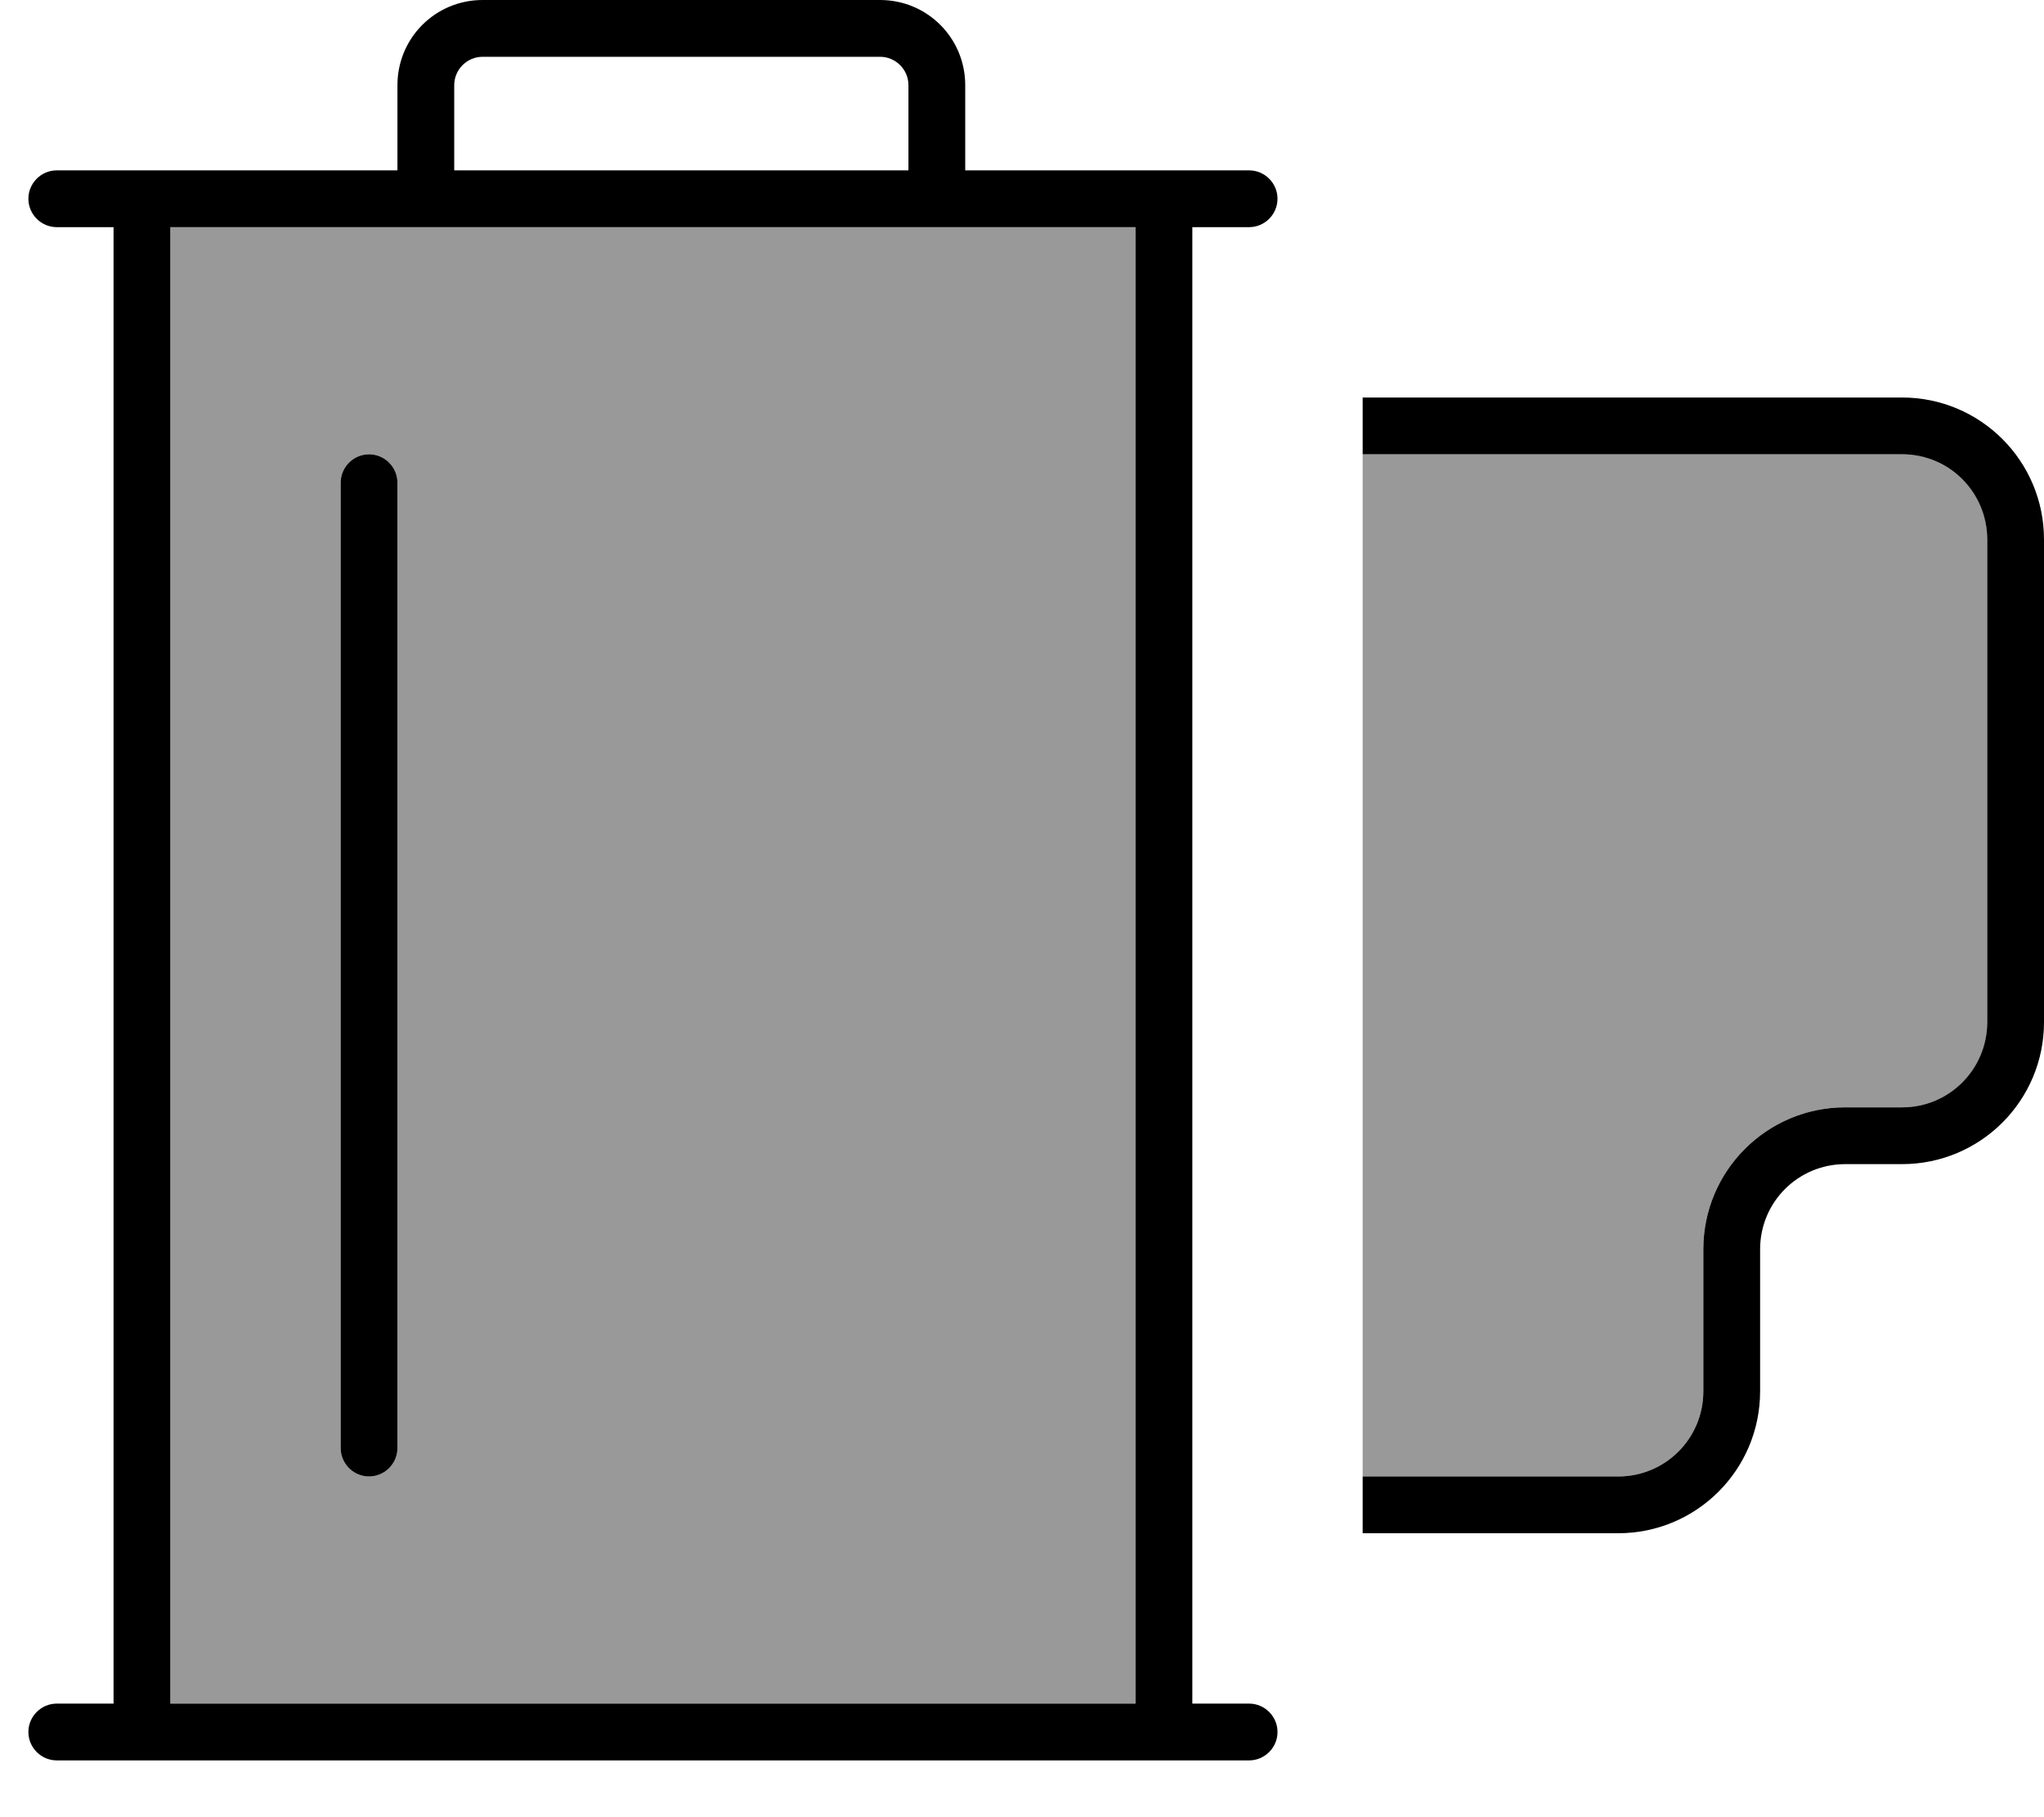 <svg fill="currentColor" xmlns="http://www.w3.org/2000/svg" viewBox="0 0 576 512"><!--! Font Awesome Pro 7.0.1 by @fontawesome - https://fontawesome.com License - https://fontawesome.com/license (Commercial License) Copyright 2025 Fonticons, Inc. --><path opacity=".4" fill="currentColor" d="M48 64l272 0 0 416-272 0 0-416zm48 72l0 272c0 4.4 3.6 8 8 8s8-3.6 8-8l0-272c0-4.4-3.6-8-8-8s-8 3.6-8 8zm288-8l152 0c12.6 0 22.9 9.7 23.9 21.6 .1 .8 .1 1.6 .1 2.4l0 136c0 .7 0 1.4-.1 2.4-1 12-11.3 21.6-23.9 21.6l-16 0c-22.1 0-40 17.9-40 40l0 40c0 13.3-10.7 24-24 24l-72 0 0-288z"/><path fill="currentColor" d="M112 48l0-24c0-13.3 10.7-24 24-24L248 0c13.3 0 24 10.7 24 24l0 24 80 0c4.4 0 8 3.6 8 8s-3.6 8-8 8l-16 0 0 416 16 0c4.4 0 8 3.6 8 8s-3.6 8-8 8L16 496c-4.4 0-8-3.6-8-8s3.6-8 8-8l16 0 0-416-16 0c-4.4 0-8-3.6-8-8s3.6-8 8-8l96 0zM256 24c0-4.4-3.6-8-8-8L136 16c-4.4 0-8 3.6-8 8l0 24 128 0 0-24zM48 64l0 416 272 0 0-416-272 0zm56 64c4.4 0 8 3.6 8 8l0 272c0 4.4-3.6 8-8 8s-8-3.6-8-8l0-272c0-4.4 3.6-8 8-8zM456 432l-72 0 0-16 72 0c13.3 0 24-10.7 24-24l0-40c0-22.1 17.9-40 40-40l16 0c13.3 0 24-10.7 24-24l0-136c0-13.3-10.7-24-24-24l-152 0 0-16 152 0c22.1 0 40 17.9 40 40l0 136c0 22.1-17.9 40-40 40l-16 0c-13.3 0-24 10.7-24 24l0 40c0 22.1-17.9 40-40 40z"/></svg>